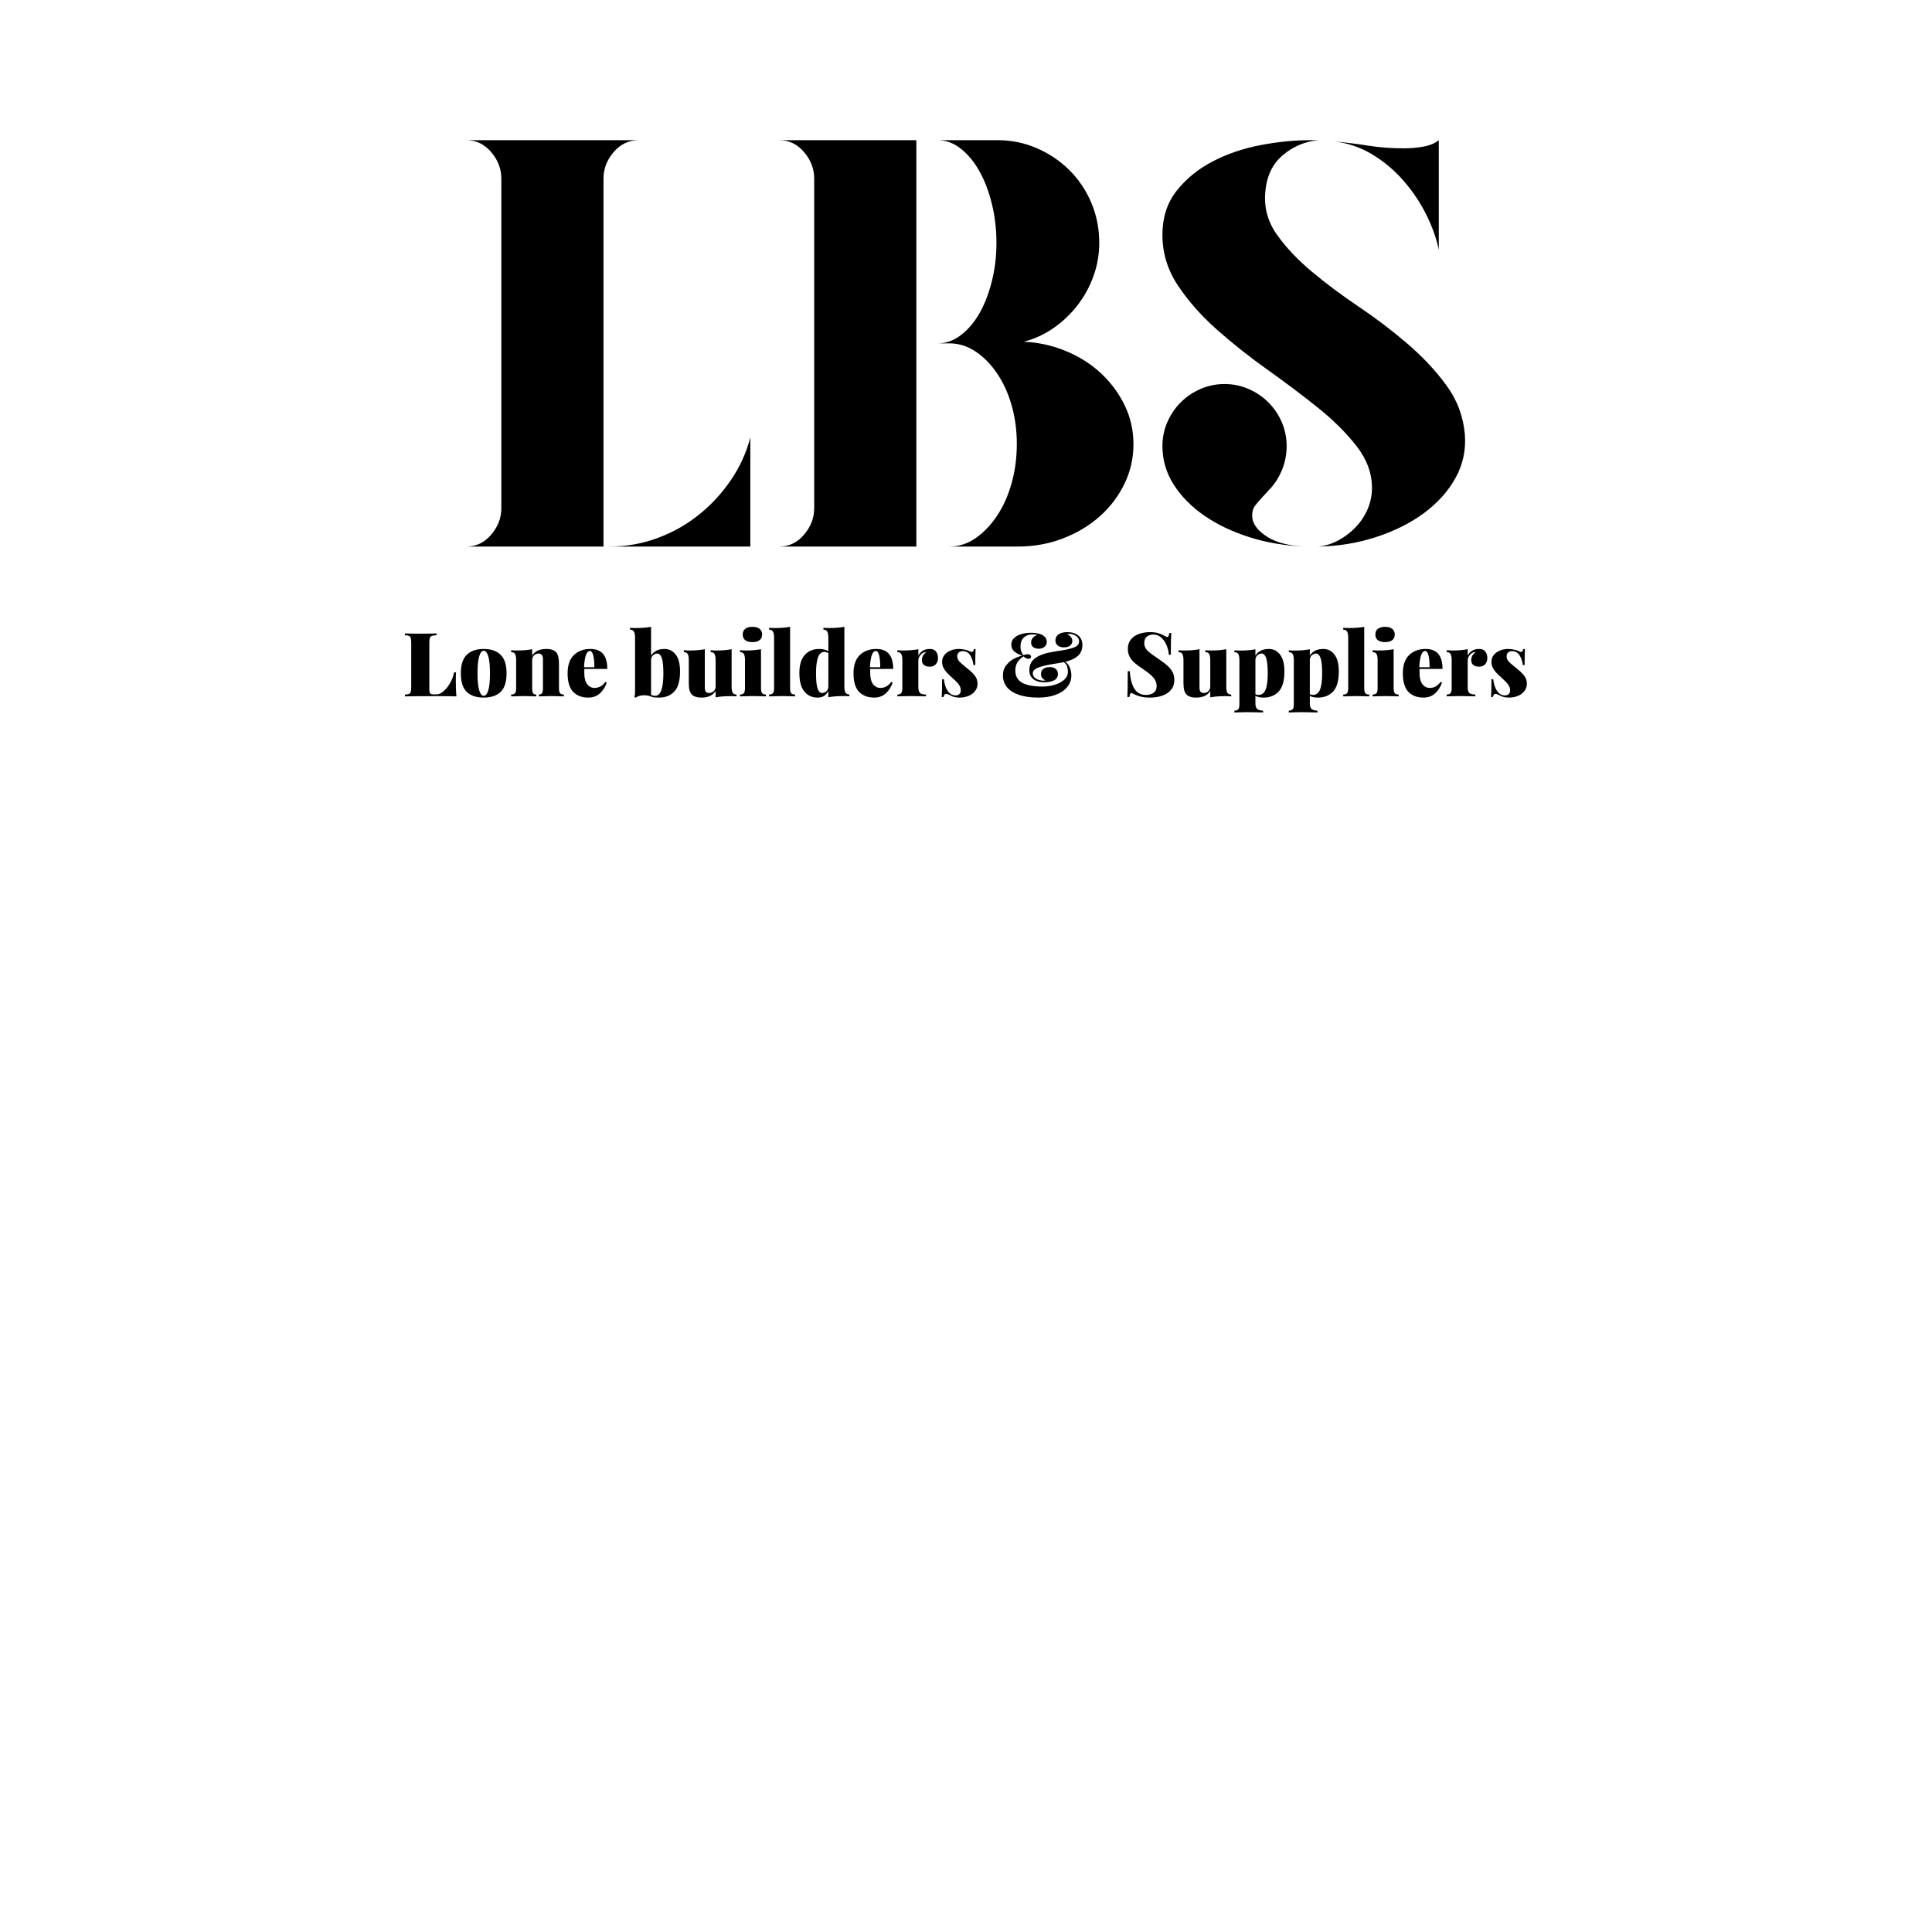 <svg xmlns="http://www.w3.org/2000/svg" xmlns:xlink="http://www.w3.org/1999/xlink" width="500" height="500" preserveAspectRatio="xMidYMid meet" version="1.0" viewBox="0 0 375 375" zoomAndPan="magnify"><g fill="#000" fill-opacity="1"><g><g><path d="M 30.531 0 C 33.758 0 36.859 -0.539 39.828 -1.625 C 42.797 -2.719 45.477 -4.223 47.875 -6.141 C 50.281 -8.055 52.363 -10.305 54.125 -12.891 C 55.895 -15.484 57.156 -18.25 57.906 -21.188 L 57.906 0 Z M 36.281 -78.875 C 34.32 -78.875 32.688 -78.102 31.375 -76.562 C 30.062 -75.02 29.406 -73.312 29.406 -71.438 L 29.406 0 L 2.812 0 C 4.695 0 6.297 -0.77 7.609 -2.312 C 8.922 -3.852 9.578 -5.562 9.578 -7.438 L 9.578 -71.438 C 9.578 -73.312 8.922 -75.02 7.609 -76.562 C 6.297 -78.102 4.695 -78.875 2.812 -78.875 Z M 36.281 -78.875" transform="translate(87.731, 106.085)"/></g></g></g><g fill="#000" fill-opacity="1"><g><g><path d="M 50.25 -39.766 C 53.176 -39.617 55.938 -39 58.531 -37.906 C 61.125 -36.82 63.379 -35.379 65.297 -33.578 C 67.211 -31.773 68.734 -29.707 69.859 -27.375 C 70.984 -25.051 71.547 -22.535 71.547 -19.828 C 71.547 -17.129 70.961 -14.578 69.797 -12.172 C 68.629 -9.766 67.031 -7.66 65 -5.859 C 62.977 -4.055 60.598 -2.629 57.859 -1.578 C 55.117 -0.523 52.207 0 49.125 0 L 35.828 0 C 37.629 0 39.316 -0.539 40.891 -1.625 C 42.473 -2.719 43.863 -4.164 45.062 -5.969 C 46.27 -7.77 47.211 -9.875 47.891 -12.281 C 48.566 -14.688 48.906 -17.238 48.906 -19.938 C 48.906 -22.57 48.566 -25.07 47.891 -27.438 C 47.211 -29.801 46.27 -31.863 45.062 -33.625 C 43.863 -35.395 42.473 -36.805 40.891 -37.859 C 39.316 -38.91 37.629 -39.438 35.828 -39.438 L 33.578 -39.438 C 35.148 -39.438 36.629 -39.961 38.016 -41.016 C 39.41 -42.066 40.613 -43.473 41.625 -45.234 C 42.645 -47.004 43.453 -49.07 44.047 -51.438 C 44.648 -53.801 44.953 -56.297 44.953 -58.922 C 44.953 -61.629 44.648 -64.18 44.047 -66.578 C 43.453 -68.984 42.645 -71.086 41.625 -72.891 C 40.613 -74.703 39.41 -76.148 38.016 -77.234 C 36.629 -78.328 35.148 -78.875 33.578 -78.875 L 45.188 -78.875 C 47.883 -78.875 50.438 -78.348 52.844 -77.297 C 55.25 -76.242 57.352 -74.816 59.156 -73.016 C 60.957 -71.211 62.363 -69.109 63.375 -66.703 C 64.395 -64.297 64.906 -61.703 64.906 -58.922 C 64.906 -56.672 64.523 -54.508 63.766 -52.438 C 63.016 -50.375 61.984 -48.5 60.672 -46.812 C 59.359 -45.125 57.816 -43.66 56.047 -42.422 C 54.285 -41.18 52.352 -40.297 50.25 -39.766 Z M 29.406 -78.875 L 29.406 0 L 2.812 0 C 4.695 0 6.297 -0.77 7.609 -2.312 C 8.922 -3.852 9.578 -5.562 9.578 -7.438 L 9.578 -71.438 C 9.578 -73.312 8.922 -75.02 7.609 -76.562 C 6.297 -78.102 4.695 -78.875 2.812 -78.875 Z M 29.406 -78.875" transform="translate(148.457, 106.085)"/></g></g></g><g fill="#000" fill-opacity="1"><g><g><path d="M 61.516 -21.75 C 61.742 -18.738 61.145 -15.938 59.719 -13.344 C 58.289 -10.758 56.258 -8.488 53.625 -6.531 C 51 -4.582 47.898 -3.023 44.328 -1.859 C 40.766 -0.691 37.031 -0.07 33.125 0 C 34.477 -0.145 35.773 -0.555 37.016 -1.234 C 38.254 -1.91 39.359 -2.754 40.328 -3.766 C 41.305 -4.785 42.078 -5.953 42.641 -7.266 C 43.203 -8.578 43.484 -9.945 43.484 -11.375 C 43.484 -14.227 42.488 -16.93 40.5 -19.484 C 38.508 -22.047 35.992 -24.547 32.953 -26.984 C 29.91 -29.422 26.645 -31.879 23.156 -34.359 C 19.664 -36.836 16.395 -39.43 13.344 -42.141 C 10.301 -44.848 7.785 -47.703 5.797 -50.703 C 3.805 -53.703 2.812 -56.969 2.812 -60.5 C 2.812 -63.883 3.734 -66.738 5.578 -69.062 C 7.422 -71.395 9.75 -73.289 12.562 -74.75 C 15.375 -76.219 18.453 -77.27 21.797 -77.906 C 25.141 -78.551 28.352 -78.875 31.438 -78.875 L 33.125 -78.875 C 30.5 -78.645 28.172 -77.664 26.141 -75.938 C 24.109 -74.207 22.984 -71.766 22.766 -68.609 C 22.535 -65.68 23.301 -62.977 25.062 -60.5 C 26.832 -58.02 29.086 -55.633 31.828 -53.344 C 34.566 -51.051 37.609 -48.781 40.953 -46.531 C 44.297 -44.281 47.43 -41.895 50.359 -39.375 C 53.297 -36.863 55.812 -34.18 57.906 -31.328 C 60.008 -28.473 61.211 -25.281 61.516 -21.75 Z M 56.453 -57.578 C 55.992 -59.828 55.18 -62.113 54.016 -64.438 C 52.859 -66.77 51.395 -68.953 49.625 -70.984 C 47.863 -73.016 45.836 -74.723 43.547 -76.109 C 41.254 -77.492 38.758 -78.336 36.062 -78.641 C 38.457 -78.422 40.723 -78.141 42.859 -77.797 C 45.004 -77.461 47.281 -77.297 49.688 -77.297 C 50.969 -77.297 52.227 -77.406 53.469 -77.625 C 54.707 -77.852 55.703 -78.27 56.453 -78.875 Z M 20.281 -5.406 C 20.508 -4.133 21.484 -2.953 23.203 -1.859 C 24.93 -0.766 27.375 -0.145 30.531 0 C 26.695 -0.145 23.109 -0.742 19.766 -1.797 C 16.43 -2.848 13.504 -4.238 10.984 -5.969 C 8.473 -7.695 6.484 -9.707 5.016 -12 C 3.547 -14.289 2.812 -16.789 2.812 -19.5 C 2.812 -21.145 3.129 -22.695 3.766 -24.156 C 4.41 -25.625 5.273 -26.898 6.359 -27.984 C 7.453 -29.078 8.727 -29.941 10.188 -30.578 C 11.656 -31.223 13.219 -31.547 14.875 -31.547 C 16.52 -31.547 18.078 -31.223 19.547 -30.578 C 21.016 -29.941 22.289 -29.078 23.375 -27.984 C 24.469 -26.898 25.332 -25.625 25.969 -24.156 C 26.602 -22.695 26.922 -21.145 26.922 -19.5 C 26.922 -17.844 26.602 -16.258 25.969 -14.75 C 25.332 -13.25 24.488 -11.973 23.438 -10.922 C 22.238 -9.648 21.375 -8.676 20.844 -8 C 20.32 -7.32 20.133 -6.457 20.281 -5.406 Z M 20.281 -5.406" transform="translate(222.815, 106.085)"/></g></g></g><g fill="#000" fill-opacity="1"><g><g><path d="M 6.609 -11.875 C 6.191 -11.852 5.891 -11.805 5.703 -11.734 C 5.516 -11.672 5.383 -11.539 5.312 -11.344 C 5.25 -11.145 5.219 -10.828 5.219 -10.391 L 5.219 -1.484 C 5.219 -1.16 5.238 -0.922 5.281 -0.766 C 5.332 -0.617 5.414 -0.52 5.531 -0.469 C 5.645 -0.414 5.832 -0.391 6.094 -0.391 L 6.672 -0.391 C 7.066 -0.391 7.5 -0.594 7.969 -1 C 8.445 -1.406 8.875 -1.938 9.25 -2.594 C 9.633 -3.258 9.891 -3.945 10.016 -4.656 L 10.406 -4.656 C 10.375 -4.25 10.359 -3.723 10.359 -3.078 C 10.359 -1.828 10.398 -0.801 10.484 0 C 9.703 -0.031 8.383 -0.047 6.531 -0.047 C 3.832 -0.047 1.816 -0.031 0.484 0 L 0.484 -0.344 C 0.848 -0.363 1.113 -0.41 1.281 -0.484 C 1.445 -0.555 1.555 -0.688 1.609 -0.875 C 1.672 -1.07 1.703 -1.391 1.703 -1.828 L 1.703 -10.391 C 1.703 -10.828 1.672 -11.145 1.609 -11.344 C 1.547 -11.539 1.43 -11.672 1.266 -11.734 C 1.109 -11.805 0.848 -11.852 0.484 -11.875 L 0.484 -12.219 C 1.141 -12.188 2.164 -12.172 3.562 -12.172 C 4.883 -12.172 5.898 -12.188 6.609 -12.219 Z M 6.609 -11.875" transform="translate(78.115, 135.166)"/></g></g></g><g fill="#000" fill-opacity="1"><g><g><path d="M 4.969 -9.203 C 6.383 -9.203 7.477 -8.828 8.25 -8.078 C 9.02 -7.336 9.406 -6.133 9.406 -4.469 C 9.406 -2.801 9.02 -1.598 8.25 -0.859 C 7.477 -0.129 6.383 0.234 4.969 0.234 C 3.551 0.234 2.457 -0.129 1.688 -0.859 C 0.914 -1.598 0.531 -2.801 0.531 -4.469 C 0.531 -6.133 0.914 -7.336 1.688 -8.078 C 2.457 -8.828 3.551 -9.203 4.969 -9.203 Z M 4.969 -8.859 C 4.602 -8.859 4.312 -8.492 4.094 -7.766 C 3.875 -7.047 3.766 -5.945 3.766 -4.469 C 3.766 -3 3.875 -1.906 4.094 -1.188 C 4.312 -0.469 4.602 -0.109 4.969 -0.109 C 5.344 -0.109 5.641 -0.469 5.859 -1.188 C 6.078 -1.906 6.188 -3 6.188 -4.469 C 6.188 -5.945 6.078 -7.047 5.859 -7.766 C 5.641 -8.492 5.344 -8.859 4.969 -8.859 Z M 4.969 -8.859" transform="translate(88.917, 135.166)"/></g></g></g><g fill="#000" fill-opacity="1"><g><g><path d="M 7.188 -9.203 C 8.102 -9.203 8.754 -8.973 9.141 -8.516 C 9.305 -8.305 9.43 -8.023 9.516 -7.672 C 9.598 -7.316 9.641 -6.852 9.641 -6.281 L 9.641 -1.609 C 9.641 -1.129 9.707 -0.801 9.844 -0.625 C 9.988 -0.445 10.238 -0.359 10.594 -0.359 L 10.594 0 C 9.352 -0.039 8.551 -0.062 8.188 -0.062 C 7.789 -0.062 6.973 -0.039 5.734 0 L 5.734 -0.359 C 6.035 -0.359 6.242 -0.445 6.359 -0.625 C 6.473 -0.801 6.531 -1.129 6.531 -1.609 L 6.531 -7.219 C 6.531 -7.582 6.461 -7.852 6.328 -8.031 C 6.191 -8.219 5.977 -8.312 5.688 -8.312 C 5.344 -8.312 5.047 -8.191 4.797 -7.953 C 4.555 -7.711 4.438 -7.414 4.438 -7.062 L 4.438 -1.609 C 4.438 -1.129 4.492 -0.801 4.609 -0.625 C 4.723 -0.445 4.93 -0.359 5.234 -0.359 L 5.234 0 C 4.078 -0.039 3.316 -0.062 2.953 -0.062 C 2.555 -0.062 1.691 -0.039 0.359 0 L 0.359 -0.359 C 0.711 -0.359 0.961 -0.445 1.109 -0.625 C 1.254 -0.801 1.328 -1.129 1.328 -1.609 L 1.328 -7.078 C 1.328 -7.609 1.254 -7.992 1.109 -8.234 C 0.961 -8.473 0.711 -8.594 0.359 -8.594 L 0.359 -8.953 C 0.734 -8.922 1.094 -8.906 1.438 -8.906 C 2.633 -8.906 3.633 -8.988 4.438 -9.156 L 4.438 -7.906 C 4.957 -8.77 5.875 -9.203 7.188 -9.203 Z M 7.188 -9.203" transform="translate(98.856, 135.166)"/></g></g></g><g fill="#000" fill-opacity="1"><g><g><path d="M 5.75 -1.641 C 6.594 -1.641 7.289 -2.023 7.844 -2.797 L 8.125 -2.688 C 7.875 -1.883 7.445 -1.195 6.844 -0.625 C 6.238 -0.051 5.469 0.234 4.531 0.234 C 3.312 0.234 2.336 -0.133 1.609 -0.875 C 0.891 -1.625 0.531 -2.82 0.531 -4.469 C 0.531 -6.051 0.938 -7.234 1.75 -8.016 C 2.562 -8.805 3.633 -9.203 4.969 -9.203 C 7.145 -9.203 8.234 -7.91 8.234 -5.328 L 3.781 -5.328 C 3.77 -5.191 3.766 -4.988 3.766 -4.719 C 3.766 -3.613 3.957 -2.82 4.344 -2.344 C 4.727 -1.875 5.195 -1.641 5.75 -1.641 Z M 4.859 -8.812 C 4.211 -8.812 3.832 -7.758 3.719 -5.656 L 5.719 -5.656 C 5.727 -6.582 5.66 -7.336 5.516 -7.922 C 5.367 -8.516 5.148 -8.812 4.859 -8.812 Z M 4.859 -8.812" transform="translate(109.641, 135.166)"/></g></g></g><g fill="#000" fill-opacity="1"><g><g><path d="M 6.812 -9.203 C 7.719 -9.203 8.445 -8.832 9 -8.094 C 9.551 -7.363 9.828 -6.289 9.828 -4.875 C 9.828 -3.039 9.457 -1.727 8.719 -0.938 C 7.977 -0.156 7.004 0.234 5.797 0.234 C 5.43 0.234 5.125 0.223 4.875 0.203 C 4.625 0.18 4.398 0.125 4.203 0.031 C 3.773 -0.133 3.328 -0.219 2.859 -0.219 C 2.516 -0.219 2.191 -0.172 1.891 -0.078 C 1.598 0.004 1.367 0.125 1.203 0.281 L 0.969 0.109 C 1.051 -0.141 1.094 -0.457 1.094 -0.844 L 1.094 -11.438 C 1.094 -11.957 1.02 -12.336 0.875 -12.578 C 0.727 -12.828 0.477 -12.953 0.125 -12.953 L 0.125 -13.312 C 0.477 -13.281 0.832 -13.266 1.188 -13.266 C 2.383 -13.266 3.391 -13.344 4.203 -13.5 L 4.203 -7.906 C 4.723 -8.77 5.594 -9.203 6.812 -9.203 Z M 5 -0.109 C 6.062 -0.109 6.594 -1.562 6.594 -4.469 C 6.594 -5.883 6.488 -6.879 6.281 -7.453 C 6.07 -8.023 5.789 -8.312 5.438 -8.312 C 5.102 -8.312 4.812 -8.191 4.562 -7.953 C 4.32 -7.711 4.203 -7.414 4.203 -7.062 L 4.203 -0.312 C 4.461 -0.176 4.727 -0.109 5 -0.109 Z M 5 -0.109" transform="translate(122.168, 135.166)"/></g></g></g><g fill="#000" fill-opacity="1"><g><g><path d="M 9.469 -1.875 C 9.469 -1.352 9.535 -0.969 9.672 -0.719 C 9.816 -0.477 10.066 -0.359 10.422 -0.359 L 10.422 0 C 10.066 -0.031 9.711 -0.047 9.359 -0.047 C 8.16 -0.047 7.16 0.031 6.359 0.188 L 6.359 -1.047 C 5.836 -0.191 4.922 0.234 3.609 0.234 C 2.691 0.234 2.039 0.004 1.656 -0.453 C 1.488 -0.66 1.363 -0.938 1.281 -1.281 C 1.195 -1.633 1.156 -2.098 1.156 -2.672 L 1.156 -7.078 C 1.156 -7.609 1.082 -7.992 0.938 -8.234 C 0.789 -8.473 0.539 -8.594 0.188 -8.594 L 0.188 -8.953 C 0.539 -8.922 0.898 -8.906 1.266 -8.906 C 2.461 -8.906 3.461 -8.988 4.266 -9.156 L 4.266 -1.75 C 4.266 -1.375 4.328 -1.098 4.453 -0.922 C 4.586 -0.742 4.805 -0.656 5.109 -0.656 C 5.441 -0.656 5.734 -0.77 5.984 -1 C 6.234 -1.238 6.359 -1.539 6.359 -1.906 L 6.359 -7.078 C 6.359 -7.609 6.285 -7.992 6.141 -8.234 C 5.992 -8.473 5.742 -8.594 5.391 -8.594 L 5.391 -8.953 C 5.742 -8.922 6.098 -8.906 6.453 -8.906 C 7.648 -8.906 8.656 -8.988 9.469 -9.156 Z M 9.469 -1.875" transform="translate(132.539, 135.166)"/></g></g></g><g fill="#000" fill-opacity="1"><g><g><path d="M 2.781 -13.5 C 3.375 -13.5 3.832 -13.367 4.156 -13.109 C 4.488 -12.859 4.656 -12.492 4.656 -12.016 C 4.656 -11.535 4.488 -11.164 4.156 -10.906 C 3.832 -10.656 3.375 -10.531 2.781 -10.531 C 2.164 -10.531 1.695 -10.656 1.375 -10.906 C 1.051 -11.164 0.891 -11.535 0.891 -12.016 C 0.891 -12.492 1.051 -12.859 1.375 -13.109 C 1.695 -13.367 2.164 -13.5 2.781 -13.5 Z M 4.438 -1.609 C 4.438 -1.129 4.508 -0.801 4.656 -0.625 C 4.801 -0.445 5.051 -0.359 5.406 -0.359 L 5.406 0 C 4.164 -0.039 3.348 -0.062 2.953 -0.062 C 2.555 -0.062 1.691 -0.039 0.359 0 L 0.359 -0.359 C 0.711 -0.359 0.961 -0.445 1.109 -0.625 C 1.254 -0.801 1.328 -1.129 1.328 -1.609 L 1.328 -7.078 C 1.328 -7.609 1.254 -7.992 1.109 -8.234 C 0.961 -8.473 0.711 -8.594 0.359 -8.594 L 0.359 -8.953 C 0.734 -8.922 1.094 -8.906 1.438 -8.906 C 2.633 -8.906 3.633 -8.988 4.438 -9.156 Z M 4.438 -1.609" transform="translate(143.272, 135.166)"/></g></g></g><g fill="#000" fill-opacity="1"><g><g><path d="M 4.391 -1.609 C 4.391 -1.129 4.457 -0.801 4.594 -0.625 C 4.738 -0.445 4.992 -0.359 5.359 -0.359 L 5.359 0 C 4.109 -0.039 3.289 -0.062 2.906 -0.062 C 2.508 -0.062 1.645 -0.039 0.312 0 L 0.312 -0.359 C 0.664 -0.359 0.914 -0.445 1.062 -0.625 C 1.207 -0.801 1.281 -1.129 1.281 -1.609 L 1.281 -11.438 C 1.281 -11.957 1.207 -12.336 1.062 -12.578 C 0.914 -12.828 0.664 -12.953 0.312 -12.953 L 0.312 -13.312 C 0.664 -13.281 1.02 -13.266 1.375 -13.266 C 2.57 -13.266 3.578 -13.344 4.391 -13.5 Z M 4.391 -1.609" transform="translate(148.966, 135.166)"/></g></g></g><g fill="#000" fill-opacity="1"><g><g><path d="M 9.266 -1.906 C 9.266 -1.375 9.336 -0.984 9.484 -0.734 C 9.629 -0.492 9.879 -0.375 10.234 -0.375 L 10.234 -0.016 C 9.879 -0.047 9.523 -0.062 9.172 -0.062 C 7.973 -0.062 6.969 0.016 6.156 0.172 L 6.156 -1.047 C 5.914 -0.598 5.629 -0.27 5.297 -0.062 C 4.973 0.133 4.562 0.234 4.062 0.234 C 3 0.234 2.145 -0.156 1.5 -0.938 C 0.852 -1.727 0.531 -2.93 0.531 -4.547 C 0.531 -6.078 0.875 -7.234 1.562 -8.016 C 2.25 -8.805 3.188 -9.203 4.375 -9.203 C 5.102 -9.203 5.695 -9.055 6.156 -8.766 L 6.156 -11.438 C 6.156 -11.957 6.082 -12.336 5.938 -12.578 C 5.801 -12.828 5.555 -12.953 5.203 -12.953 L 5.203 -13.312 C 5.555 -13.281 5.91 -13.266 6.266 -13.266 C 7.461 -13.266 8.461 -13.344 9.266 -13.5 Z M 4.922 -0.656 C 5.254 -0.656 5.539 -0.77 5.781 -1 C 6.031 -1.238 6.156 -1.539 6.156 -1.906 L 6.156 -8.406 C 5.906 -8.551 5.641 -8.625 5.359 -8.625 C 4.816 -8.625 4.414 -8.281 4.156 -7.594 C 3.895 -6.914 3.766 -5.879 3.766 -4.484 C 3.766 -3.066 3.867 -2.07 4.078 -1.5 C 4.285 -0.938 4.566 -0.656 4.922 -0.656 Z M 4.922 -0.656" transform="translate(154.626, 135.166)"/></g></g></g><g fill="#000" fill-opacity="1"><g><g><path d="M 5.75 -1.641 C 6.594 -1.641 7.289 -2.023 7.844 -2.797 L 8.125 -2.688 C 7.875 -1.883 7.445 -1.195 6.844 -0.625 C 6.238 -0.051 5.469 0.234 4.531 0.234 C 3.312 0.234 2.336 -0.133 1.609 -0.875 C 0.891 -1.625 0.531 -2.82 0.531 -4.469 C 0.531 -6.051 0.938 -7.234 1.75 -8.016 C 2.562 -8.805 3.633 -9.203 4.969 -9.203 C 7.145 -9.203 8.234 -7.91 8.234 -5.328 L 3.781 -5.328 C 3.77 -5.191 3.766 -4.988 3.766 -4.719 C 3.766 -3.613 3.957 -2.82 4.344 -2.344 C 4.727 -1.875 5.195 -1.641 5.75 -1.641 Z M 4.859 -8.812 C 4.211 -8.812 3.832 -7.758 3.719 -5.656 L 5.719 -5.656 C 5.727 -6.582 5.66 -7.336 5.516 -7.922 C 5.367 -8.516 5.148 -8.812 4.859 -8.812 Z M 4.859 -8.812" transform="translate(165.134, 135.166)"/></g></g></g><g fill="#000" fill-opacity="1"><g><g><path d="M 6.672 -9.203 C 7.234 -9.203 7.633 -9.031 7.875 -8.688 C 8.125 -8.344 8.25 -7.93 8.25 -7.453 C 8.25 -6.941 8.102 -6.531 7.812 -6.219 C 7.52 -5.914 7.141 -5.766 6.672 -5.766 C 6.172 -5.766 5.785 -5.875 5.516 -6.094 C 5.254 -6.32 5.125 -6.629 5.125 -7.016 C 5.125 -7.691 5.422 -8.223 6.016 -8.609 C 5.805 -8.609 5.617 -8.57 5.453 -8.5 C 5.172 -8.375 4.93 -8.164 4.734 -7.875 C 4.535 -7.594 4.438 -7.285 4.438 -6.953 L 4.438 -1.781 C 4.438 -1.238 4.547 -0.863 4.766 -0.656 C 4.992 -0.457 5.379 -0.359 5.922 -0.359 L 5.922 0 C 5.773 0 5.648 -0.004 5.547 -0.016 C 4.336 -0.047 3.531 -0.062 3.125 -0.062 C 2.77 -0.062 1.969 -0.047 0.719 -0.016 C 0.633 -0.004 0.516 0 0.359 0 L 0.359 -0.359 C 0.711 -0.359 0.961 -0.445 1.109 -0.625 C 1.254 -0.801 1.328 -1.129 1.328 -1.609 L 1.328 -7.078 C 1.328 -7.609 1.254 -7.992 1.109 -8.234 C 0.961 -8.473 0.711 -8.594 0.359 -8.594 L 0.359 -8.953 C 0.734 -8.922 1.094 -8.906 1.438 -8.906 C 2.633 -8.906 3.633 -8.988 4.438 -9.156 L 4.438 -7.906 C 4.875 -8.77 5.617 -9.203 6.672 -9.203 Z M 6.672 -9.203" transform="translate(173.814, 135.166)"/></g></g></g><g fill="#000" fill-opacity="1"><g><g><path d="M 3.984 -9.203 C 4.43 -9.203 4.852 -9.148 5.25 -9.047 C 5.656 -8.953 5.957 -8.848 6.156 -8.734 C 6.289 -8.66 6.395 -8.625 6.469 -8.625 C 6.719 -8.625 6.863 -8.812 6.906 -9.188 L 7.25 -9.188 C 7.207 -8.582 7.188 -7.547 7.188 -6.078 L 6.844 -6.078 C 6.75 -6.836 6.531 -7.477 6.188 -8 C 5.852 -8.52 5.363 -8.781 4.719 -8.781 C 4.426 -8.781 4.18 -8.691 3.984 -8.516 C 3.785 -8.348 3.688 -8.117 3.688 -7.828 C 3.688 -7.441 3.812 -7.102 4.062 -6.812 C 4.32 -6.52 4.723 -6.16 5.266 -5.734 C 5.285 -5.723 5.453 -5.586 5.766 -5.328 C 6.41 -4.805 6.879 -4.336 7.172 -3.922 C 7.473 -3.516 7.625 -3.016 7.625 -2.422 C 7.625 -1.91 7.469 -1.453 7.156 -1.047 C 6.852 -0.641 6.43 -0.32 5.891 -0.094 C 5.359 0.125 4.773 0.234 4.141 0.234 C 3.422 0.234 2.828 0.094 2.359 -0.188 C 2.172 -0.289 2.008 -0.363 1.875 -0.406 C 1.75 -0.457 1.625 -0.484 1.5 -0.484 C 1.281 -0.484 1.117 -0.281 1.016 0.125 L 0.672 0.125 C 0.723 -0.531 0.75 -1.68 0.75 -3.328 L 1.094 -3.328 C 1.195 -2.391 1.445 -1.629 1.844 -1.047 C 2.25 -0.473 2.754 -0.188 3.359 -0.188 C 3.648 -0.188 3.891 -0.266 4.078 -0.422 C 4.273 -0.586 4.375 -0.828 4.375 -1.141 C 4.375 -1.461 4.305 -1.75 4.172 -2 C 4.035 -2.25 3.875 -2.473 3.688 -2.672 C 3.5 -2.879 3.191 -3.176 2.766 -3.562 C 2.273 -4.008 1.906 -4.363 1.656 -4.625 C 1.406 -4.895 1.191 -5.203 1.016 -5.547 C 0.836 -5.898 0.75 -6.289 0.75 -6.719 C 0.75 -7.207 0.895 -7.641 1.188 -8.016 C 1.488 -8.398 1.883 -8.691 2.375 -8.891 C 2.875 -9.098 3.41 -9.203 3.984 -9.203 Z M 3.984 -9.203" transform="translate(182.113, 135.166)"/></g></g></g><g fill="#000" fill-opacity="1"><g><g><path d="M 15.984 -9.969 C 15.984 -9.102 15.703 -8.41 15.141 -7.891 C 14.586 -7.367 13.766 -6.977 12.672 -6.719 C 13.023 -6.488 13.305 -6.133 13.516 -5.656 C 13.734 -5.176 13.844 -4.645 13.844 -4.062 C 13.844 -3.195 13.566 -2.438 13.016 -1.781 C 12.473 -1.133 11.711 -0.633 10.734 -0.281 C 9.766 0.062 8.66 0.234 7.422 0.234 C 5.984 0.234 4.75 0.062 3.719 -0.281 C 2.688 -0.625 1.898 -1.117 1.359 -1.766 C 0.828 -2.41 0.562 -3.176 0.562 -4.062 C 0.562 -4.852 0.781 -5.52 1.219 -6.062 C 1.656 -6.613 2.156 -7.031 2.719 -7.312 C 3.281 -7.594 3.801 -7.789 4.281 -7.906 C 3.645 -8.133 3.133 -8.41 2.75 -8.734 C 2.375 -9.066 2.188 -9.504 2.188 -10.047 C 2.188 -10.586 2.379 -11.023 2.766 -11.359 C 3.148 -11.703 3.629 -11.953 4.203 -12.109 C 4.785 -12.266 5.375 -12.344 5.969 -12.344 C 6.395 -12.344 6.738 -12.32 7 -12.281 C 7.27 -12.238 7.523 -12.18 7.766 -12.109 C 8.129 -11.992 8.438 -11.805 8.688 -11.547 C 8.945 -11.297 9.078 -10.969 9.078 -10.562 C 9.078 -10.176 8.926 -9.859 8.625 -9.609 C 8.32 -9.367 7.953 -9.25 7.516 -9.25 C 7.078 -9.25 6.719 -9.352 6.438 -9.562 C 6.164 -9.77 6.031 -10.07 6.031 -10.469 C 6.031 -10.789 6.141 -11.086 6.359 -11.359 C 6.586 -11.629 6.883 -11.805 7.25 -11.891 C 7 -11.984 6.66 -12.031 6.234 -12.031 C 5.578 -12.031 5.035 -11.828 4.609 -11.422 C 4.18 -11.016 3.969 -10.422 3.969 -9.641 C 3.969 -9.035 4.145 -8.492 4.5 -8.016 C 4.883 -8.117 5.188 -8.172 5.406 -8.172 C 5.602 -8.172 5.754 -8.125 5.859 -8.031 C 5.961 -7.938 6.016 -7.816 6.016 -7.672 C 6.016 -7.555 5.969 -7.461 5.875 -7.391 C 5.781 -7.316 5.664 -7.281 5.531 -7.281 C 5.238 -7.281 4.906 -7.441 4.531 -7.766 C 4.02 -7.41 3.629 -7.016 3.359 -6.578 C 3.098 -6.148 2.969 -5.625 2.969 -5 C 2.969 -3.926 3.41 -3.141 4.297 -2.641 C 5.191 -2.148 6.516 -1.906 8.266 -1.906 C 9.047 -1.906 9.812 -2.016 10.562 -2.234 C 11.32 -2.453 11.945 -2.781 12.438 -3.219 C 12.926 -3.656 13.172 -4.18 13.172 -4.797 C 13.172 -5.148 13.125 -5.484 13.031 -5.797 C 12.938 -6.117 12.723 -6.398 12.391 -6.641 L 11.234 -6.438 L 10 -6.234 C 8.695 -6.004 7.766 -5.758 7.203 -5.5 C 6.641 -5.25 6.359 -4.898 6.359 -4.453 C 6.359 -4.047 6.562 -3.711 6.969 -3.453 C 7.383 -3.191 7.863 -3.062 8.406 -3.062 C 8.531 -3.062 8.688 -3.07 8.875 -3.094 C 8.258 -3.312 7.953 -3.742 7.953 -4.391 C 7.953 -4.797 8.109 -5.113 8.422 -5.344 C 8.734 -5.57 9.141 -5.688 9.641 -5.688 C 10.141 -5.688 10.531 -5.566 10.812 -5.328 C 11.094 -5.086 11.234 -4.758 11.234 -4.344 C 11.234 -3.789 10.992 -3.383 10.516 -3.125 C 10.047 -2.863 9.383 -2.734 8.531 -2.734 C 7.676 -2.734 6.988 -2.938 6.469 -3.344 C 5.945 -3.75 5.688 -4.328 5.688 -5.078 C 5.688 -6.117 6.098 -6.922 6.922 -7.484 C 7.754 -8.055 8.953 -8.457 10.516 -8.688 C 10.836 -8.727 11.07 -8.77 11.219 -8.812 L 12.016 -8.922 C 13.141 -9.109 13.973 -9.32 14.516 -9.562 C 15.066 -9.812 15.344 -10.18 15.344 -10.672 C 15.344 -11.098 15.145 -11.445 14.75 -11.719 C 14.363 -11.988 13.926 -12.125 13.438 -12.125 C 13.312 -12.125 13.156 -12.109 12.969 -12.078 C 13.312 -11.953 13.57 -11.77 13.75 -11.531 C 13.938 -11.301 14.031 -11.055 14.031 -10.797 C 14.031 -10.379 13.879 -10.062 13.578 -9.844 C 13.285 -9.625 12.891 -9.516 12.391 -9.516 C 11.891 -9.516 11.488 -9.633 11.188 -9.875 C 10.895 -10.113 10.75 -10.438 10.75 -10.844 C 10.75 -11.332 10.941 -11.723 11.328 -12.016 C 11.711 -12.316 12.301 -12.469 13.094 -12.469 C 13.977 -12.469 14.68 -12.242 15.203 -11.797 C 15.723 -11.359 15.984 -10.75 15.984 -9.969 Z M 15.984 -9.969" transform="translate(194.106, 135.166)"/></g></g></g><g fill="#000" fill-opacity="1"><g><g><path d="M 5.219 -12.469 C 5.875 -12.469 6.406 -12.406 6.812 -12.281 C 7.219 -12.164 7.617 -12 8.016 -11.781 C 8.141 -11.707 8.25 -11.645 8.344 -11.594 C 8.445 -11.551 8.531 -11.531 8.594 -11.531 C 8.695 -11.531 8.773 -11.586 8.828 -11.703 C 8.891 -11.828 8.941 -12.023 8.984 -12.297 L 9.375 -12.297 C 9.312 -11.461 9.281 -10.055 9.281 -8.078 L 8.891 -8.078 C 8.848 -8.734 8.695 -9.359 8.438 -9.953 C 8.188 -10.555 7.844 -11.047 7.406 -11.422 C 6.969 -11.805 6.461 -12 5.891 -12 C 5.359 -12 4.93 -11.859 4.609 -11.578 C 4.285 -11.297 4.125 -10.898 4.125 -10.391 C 4.125 -10.004 4.207 -9.664 4.375 -9.375 C 4.551 -9.082 4.805 -8.801 5.141 -8.531 C 5.473 -8.258 6.02 -7.863 6.781 -7.344 C 6.852 -7.301 6.922 -7.254 6.984 -7.203 C 7.047 -7.16 7.109 -7.117 7.172 -7.078 C 7.797 -6.641 8.297 -6.25 8.672 -5.906 C 9.055 -5.57 9.367 -5.18 9.609 -4.734 C 9.848 -4.285 9.969 -3.766 9.969 -3.172 C 9.969 -2.422 9.754 -1.789 9.328 -1.281 C 8.91 -0.77 8.344 -0.391 7.625 -0.141 C 6.914 0.109 6.129 0.234 5.266 0.234 C 4.566 0.234 3.984 0.176 3.516 0.062 C 3.047 -0.051 2.609 -0.203 2.203 -0.391 C 1.953 -0.555 1.758 -0.641 1.625 -0.641 C 1.52 -0.641 1.438 -0.578 1.375 -0.453 C 1.32 -0.336 1.281 -0.145 1.25 0.125 L 0.844 0.125 C 0.895 -0.656 0.922 -2.328 0.922 -4.891 L 1.312 -4.891 C 1.395 -3.516 1.68 -2.398 2.172 -1.547 C 2.672 -0.703 3.43 -0.281 4.453 -0.281 C 5.086 -0.281 5.594 -0.426 5.969 -0.719 C 6.344 -1.02 6.531 -1.438 6.531 -1.969 C 6.531 -2.625 6.32 -3.18 5.906 -3.641 C 5.5 -4.109 4.863 -4.633 4 -5.219 C 3.312 -5.676 2.758 -6.078 2.344 -6.422 C 1.926 -6.766 1.586 -7.164 1.328 -7.625 C 1.066 -8.082 0.938 -8.609 0.938 -9.203 C 0.938 -9.93 1.129 -10.539 1.516 -11.031 C 1.91 -11.52 2.43 -11.879 3.078 -12.109 C 3.734 -12.348 4.445 -12.469 5.219 -12.469 Z M 5.219 -12.469" transform="translate(217.975, 135.166)"/></g></g></g><g fill="#000" fill-opacity="1"><g><g><path d="M 9.469 -1.875 C 9.469 -1.352 9.535 -0.969 9.672 -0.719 C 9.816 -0.477 10.066 -0.359 10.422 -0.359 L 10.422 0 C 10.066 -0.031 9.711 -0.047 9.359 -0.047 C 8.16 -0.047 7.16 0.031 6.359 0.188 L 6.359 -1.047 C 5.836 -0.191 4.922 0.234 3.609 0.234 C 2.691 0.234 2.039 0.004 1.656 -0.453 C 1.488 -0.66 1.363 -0.938 1.281 -1.281 C 1.195 -1.633 1.156 -2.098 1.156 -2.672 L 1.156 -7.078 C 1.156 -7.609 1.082 -7.992 0.938 -8.234 C 0.789 -8.473 0.539 -8.594 0.188 -8.594 L 0.188 -8.953 C 0.539 -8.922 0.898 -8.906 1.266 -8.906 C 2.461 -8.906 3.461 -8.988 4.266 -9.156 L 4.266 -1.75 C 4.266 -1.375 4.328 -1.098 4.453 -0.922 C 4.586 -0.742 4.805 -0.656 5.109 -0.656 C 5.441 -0.656 5.734 -0.77 5.984 -1 C 6.234 -1.238 6.359 -1.539 6.359 -1.906 L 6.359 -7.078 C 6.359 -7.609 6.285 -7.992 6.141 -8.234 C 5.992 -8.473 5.742 -8.594 5.391 -8.594 L 5.391 -8.953 C 5.742 -8.922 6.098 -8.906 6.453 -8.906 C 7.648 -8.906 8.656 -8.988 9.469 -9.156 Z M 9.469 -1.875" transform="translate(228.553, 135.166)"/></g></g></g><g fill="#000" fill-opacity="1"><g><g><path d="M 7.016 -9.203 C 7.91 -9.203 8.633 -8.832 9.188 -8.094 C 9.738 -7.363 10.016 -6.289 10.016 -4.875 C 10.016 -3.039 9.645 -1.727 8.906 -0.938 C 8.164 -0.156 7.191 0.234 5.984 0.234 C 5.316 0.234 4.785 0.125 4.391 -0.094 L 4.391 1.344 C 4.391 1.875 4.508 2.242 4.75 2.453 C 5 2.66 5.375 2.766 5.875 2.766 L 5.875 3.125 L 5.375 3.109 C 3.988 3.078 3.094 3.062 2.688 3.062 C 2.344 3.062 1.551 3.082 0.312 3.125 L 0.312 2.766 C 0.664 2.766 0.914 2.676 1.062 2.5 C 1.207 2.32 1.281 1.992 1.281 1.516 L 1.281 -7.062 C 1.281 -7.594 1.207 -7.977 1.062 -8.219 C 0.914 -8.457 0.664 -8.578 0.312 -8.578 L 0.312 -8.938 C 0.664 -8.906 1.02 -8.891 1.375 -8.891 C 2.57 -8.891 3.578 -8.973 4.391 -9.141 L 4.391 -7.906 C 4.91 -8.77 5.785 -9.203 7.016 -9.203 Z M 4.984 -0.281 C 5.617 -0.281 6.078 -0.617 6.359 -1.297 C 6.641 -1.984 6.781 -3.039 6.781 -4.469 C 6.781 -5.883 6.676 -6.879 6.469 -7.453 C 6.258 -8.023 5.977 -8.312 5.625 -8.312 C 5.289 -8.312 5 -8.191 4.75 -7.953 C 4.508 -7.711 4.391 -7.414 4.391 -7.062 L 4.391 -0.422 C 4.535 -0.328 4.734 -0.281 4.984 -0.281 Z M 4.984 -0.281" transform="translate(239.286, 135.166)"/></g></g></g><g fill="#000" fill-opacity="1"><g><g><path d="M 7.016 -9.203 C 7.91 -9.203 8.633 -8.832 9.188 -8.094 C 9.738 -7.363 10.016 -6.289 10.016 -4.875 C 10.016 -3.039 9.645 -1.727 8.906 -0.938 C 8.164 -0.156 7.191 0.234 5.984 0.234 C 5.316 0.234 4.785 0.125 4.391 -0.094 L 4.391 1.344 C 4.391 1.875 4.508 2.242 4.75 2.453 C 5 2.66 5.375 2.766 5.875 2.766 L 5.875 3.125 L 5.375 3.109 C 3.988 3.078 3.094 3.062 2.688 3.062 C 2.344 3.062 1.551 3.082 0.312 3.125 L 0.312 2.766 C 0.664 2.766 0.914 2.676 1.062 2.5 C 1.207 2.32 1.281 1.992 1.281 1.516 L 1.281 -7.062 C 1.281 -7.594 1.207 -7.977 1.062 -8.219 C 0.914 -8.457 0.664 -8.578 0.312 -8.578 L 0.312 -8.938 C 0.664 -8.906 1.02 -8.891 1.375 -8.891 C 2.57 -8.891 3.578 -8.973 4.391 -9.141 L 4.391 -7.906 C 4.91 -8.77 5.785 -9.203 7.016 -9.203 Z M 4.984 -0.281 C 5.617 -0.281 6.078 -0.617 6.359 -1.297 C 6.641 -1.984 6.781 -3.039 6.781 -4.469 C 6.781 -5.883 6.676 -6.879 6.469 -7.453 C 6.258 -8.023 5.977 -8.312 5.625 -8.312 C 5.289 -8.312 5 -8.191 4.75 -7.953 C 4.508 -7.711 4.391 -7.414 4.391 -7.062 L 4.391 -0.422 C 4.535 -0.328 4.734 -0.281 4.984 -0.281 Z M 4.984 -0.281" transform="translate(249.846, 135.166)"/></g></g></g><g fill="#000" fill-opacity="1"><g><g><path d="M 4.391 -1.609 C 4.391 -1.129 4.457 -0.801 4.594 -0.625 C 4.738 -0.445 4.992 -0.359 5.359 -0.359 L 5.359 0 C 4.109 -0.039 3.289 -0.062 2.906 -0.062 C 2.508 -0.062 1.645 -0.039 0.312 0 L 0.312 -0.359 C 0.664 -0.359 0.914 -0.445 1.062 -0.625 C 1.207 -0.801 1.281 -1.129 1.281 -1.609 L 1.281 -11.438 C 1.281 -11.957 1.207 -12.336 1.062 -12.578 C 0.914 -12.828 0.664 -12.953 0.312 -12.953 L 0.312 -13.312 C 0.664 -13.281 1.02 -13.266 1.375 -13.266 C 2.57 -13.266 3.578 -13.344 4.391 -13.5 Z M 4.391 -1.609" transform="translate(260.406, 135.166)"/></g></g></g><g fill="#000" fill-opacity="1"><g><g><path d="M 2.781 -13.5 C 3.375 -13.5 3.832 -13.367 4.156 -13.109 C 4.488 -12.859 4.656 -12.492 4.656 -12.016 C 4.656 -11.535 4.488 -11.164 4.156 -10.906 C 3.832 -10.656 3.375 -10.531 2.781 -10.531 C 2.164 -10.531 1.695 -10.656 1.375 -10.906 C 1.051 -11.164 0.891 -11.535 0.891 -12.016 C 0.891 -12.492 1.051 -12.859 1.375 -13.109 C 1.695 -13.367 2.164 -13.5 2.781 -13.5 Z M 4.438 -1.609 C 4.438 -1.129 4.508 -0.801 4.656 -0.625 C 4.801 -0.445 5.051 -0.359 5.406 -0.359 L 5.406 0 C 4.164 -0.039 3.348 -0.062 2.953 -0.062 C 2.555 -0.062 1.691 -0.039 0.359 0 L 0.359 -0.359 C 0.711 -0.359 0.961 -0.445 1.109 -0.625 C 1.254 -0.801 1.328 -1.129 1.328 -1.609 L 1.328 -7.078 C 1.328 -7.609 1.254 -7.992 1.109 -8.234 C 0.961 -8.473 0.711 -8.594 0.359 -8.594 L 0.359 -8.953 C 0.734 -8.922 1.094 -8.906 1.438 -8.906 C 2.633 -8.906 3.633 -8.988 4.438 -9.156 Z M 4.438 -1.609" transform="translate(266.066, 135.166)"/></g></g></g><g fill="#000" fill-opacity="1"><g><g><path d="M 5.75 -1.641 C 6.594 -1.641 7.289 -2.023 7.844 -2.797 L 8.125 -2.688 C 7.875 -1.883 7.445 -1.195 6.844 -0.625 C 6.238 -0.051 5.469 0.234 4.531 0.234 C 3.312 0.234 2.336 -0.133 1.609 -0.875 C 0.891 -1.625 0.531 -2.82 0.531 -4.469 C 0.531 -6.051 0.938 -7.234 1.75 -8.016 C 2.562 -8.805 3.633 -9.203 4.969 -9.203 C 7.145 -9.203 8.234 -7.91 8.234 -5.328 L 3.781 -5.328 C 3.77 -5.191 3.766 -4.988 3.766 -4.719 C 3.766 -3.613 3.957 -2.82 4.344 -2.344 C 4.727 -1.875 5.195 -1.641 5.75 -1.641 Z M 4.859 -8.812 C 4.211 -8.812 3.832 -7.758 3.719 -5.656 L 5.719 -5.656 C 5.727 -6.582 5.66 -7.336 5.516 -7.922 C 5.367 -8.516 5.148 -8.812 4.859 -8.812 Z M 4.859 -8.812" transform="translate(271.76, 135.166)"/></g></g></g><g fill="#000" fill-opacity="1"><g><g><path d="M 6.672 -9.203 C 7.234 -9.203 7.633 -9.031 7.875 -8.688 C 8.125 -8.344 8.25 -7.93 8.25 -7.453 C 8.25 -6.941 8.102 -6.531 7.812 -6.219 C 7.52 -5.914 7.141 -5.766 6.672 -5.766 C 6.172 -5.766 5.785 -5.875 5.516 -6.094 C 5.254 -6.32 5.125 -6.629 5.125 -7.016 C 5.125 -7.691 5.422 -8.223 6.016 -8.609 C 5.805 -8.609 5.617 -8.57 5.453 -8.5 C 5.172 -8.375 4.93 -8.164 4.734 -7.875 C 4.535 -7.594 4.438 -7.285 4.438 -6.953 L 4.438 -1.781 C 4.438 -1.238 4.547 -0.863 4.766 -0.656 C 4.992 -0.457 5.379 -0.359 5.922 -0.359 L 5.922 0 C 5.773 0 5.648 -0.004 5.547 -0.016 C 4.336 -0.047 3.531 -0.062 3.125 -0.062 C 2.77 -0.062 1.969 -0.047 0.719 -0.016 C 0.633 -0.004 0.516 0 0.359 0 L 0.359 -0.359 C 0.711 -0.359 0.961 -0.445 1.109 -0.625 C 1.254 -0.801 1.328 -1.129 1.328 -1.609 L 1.328 -7.078 C 1.328 -7.609 1.254 -7.992 1.109 -8.234 C 0.961 -8.473 0.711 -8.594 0.359 -8.594 L 0.359 -8.953 C 0.734 -8.922 1.094 -8.906 1.438 -8.906 C 2.633 -8.906 3.633 -8.988 4.438 -9.156 L 4.438 -7.906 C 4.875 -8.77 5.617 -9.203 6.672 -9.203 Z M 6.672 -9.203" transform="translate(280.44, 135.166)"/></g></g></g><g fill="#000" fill-opacity="1"><g><g><path d="M 3.984 -9.203 C 4.43 -9.203 4.852 -9.148 5.25 -9.047 C 5.656 -8.953 5.957 -8.848 6.156 -8.734 C 6.289 -8.66 6.395 -8.625 6.469 -8.625 C 6.719 -8.625 6.863 -8.812 6.906 -9.188 L 7.25 -9.188 C 7.207 -8.582 7.188 -7.547 7.188 -6.078 L 6.844 -6.078 C 6.75 -6.836 6.531 -7.477 6.188 -8 C 5.852 -8.52 5.363 -8.781 4.719 -8.781 C 4.426 -8.781 4.18 -8.691 3.984 -8.516 C 3.785 -8.348 3.688 -8.117 3.688 -7.828 C 3.688 -7.441 3.812 -7.102 4.062 -6.812 C 4.32 -6.52 4.723 -6.16 5.266 -5.734 C 5.285 -5.723 5.453 -5.586 5.766 -5.328 C 6.41 -4.805 6.879 -4.336 7.172 -3.922 C 7.473 -3.516 7.625 -3.016 7.625 -2.422 C 7.625 -1.91 7.469 -1.453 7.156 -1.047 C 6.852 -0.641 6.43 -0.32 5.891 -0.094 C 5.359 0.125 4.773 0.234 4.141 0.234 C 3.422 0.234 2.828 0.094 2.359 -0.188 C 2.172 -0.289 2.008 -0.363 1.875 -0.406 C 1.75 -0.457 1.625 -0.484 1.5 -0.484 C 1.281 -0.484 1.117 -0.281 1.016 0.125 L 0.672 0.125 C 0.723 -0.531 0.75 -1.68 0.75 -3.328 L 1.094 -3.328 C 1.195 -2.391 1.445 -1.629 1.844 -1.047 C 2.25 -0.473 2.754 -0.188 3.359 -0.188 C 3.648 -0.188 3.891 -0.266 4.078 -0.422 C 4.273 -0.586 4.375 -0.828 4.375 -1.141 C 4.375 -1.461 4.305 -1.75 4.172 -2 C 4.035 -2.25 3.875 -2.473 3.688 -2.672 C 3.5 -2.879 3.191 -3.176 2.766 -3.562 C 2.273 -4.008 1.906 -4.363 1.656 -4.625 C 1.406 -4.895 1.191 -5.203 1.016 -5.547 C 0.836 -5.898 0.75 -6.289 0.75 -6.719 C 0.75 -7.207 0.895 -7.641 1.188 -8.016 C 1.488 -8.398 1.883 -8.691 2.375 -8.891 C 2.875 -9.098 3.41 -9.203 3.984 -9.203 Z M 3.984 -9.203" transform="translate(288.74, 135.166)"/></g></g></g></svg>